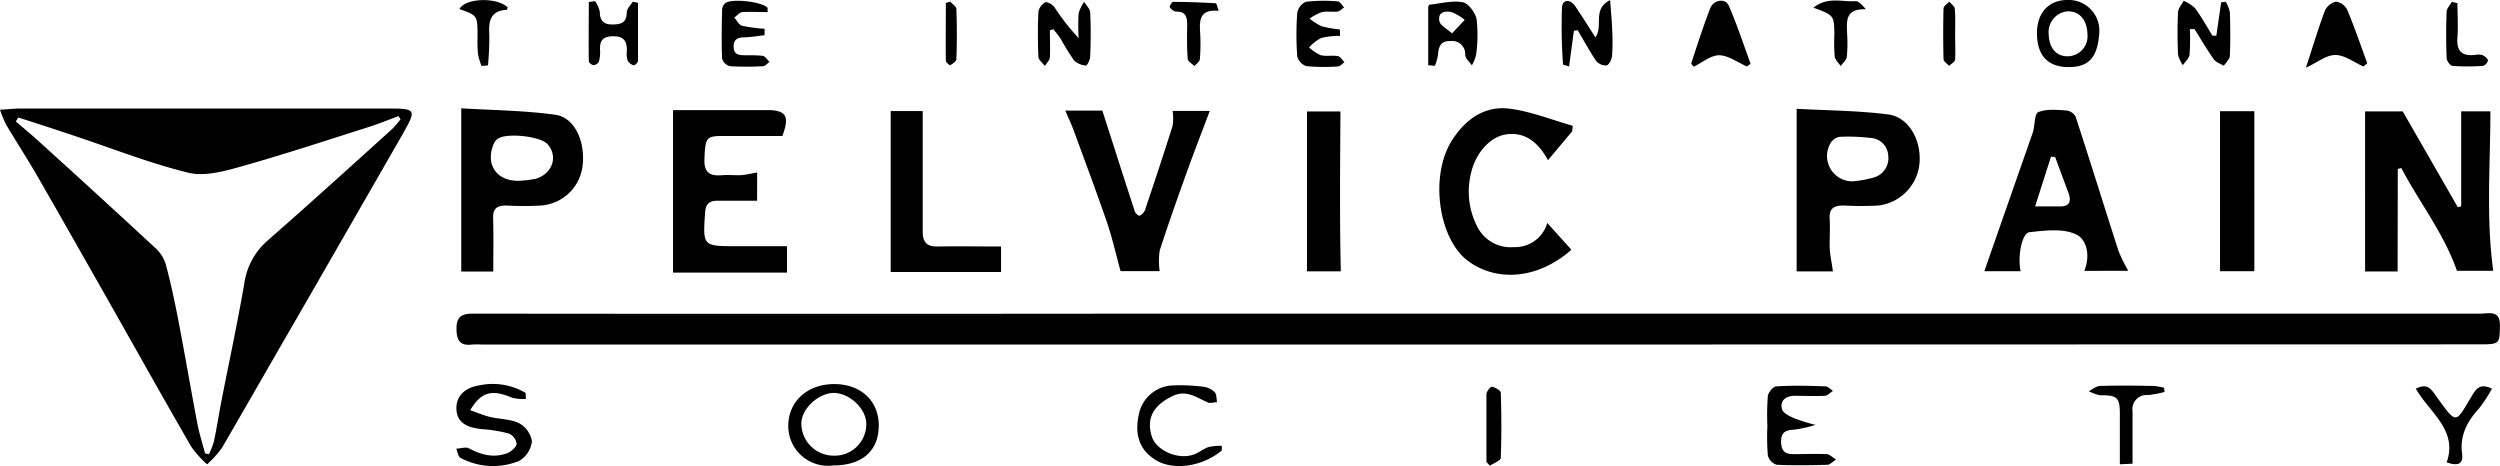 <svg xmlns="http://www.w3.org/2000/svg" viewBox="0 0 413.59 77.14"><title>pelvicpain-black</title><path d="M244.41 57H79.81a13.74 13.74 0 0 0-1.68 0c-2 .25-2.59-.63-2.61-2.59s.8-2.53 2.7-2.52q55.67.06 111.33 0h220.74c1.44 0 3.36-.7 3.29 2.08s0 3-3.14 3zM0 18.16c1.45-.09 2.46-.21 3.47-.21h60.47c5 0 5 .11 2.63 4.32Q57.79 37.56 49 52.82c-4.12 7.1-8.16 14.18-12.29 21.29a17.54 17.54 0 0 1-2.45 2.71 18.16 18.16 0 0 1-2.6-2.89C27 65.88 22.48 57.77 17.89 49.68 14 42.83 10.13 36 6.2 29.17c-1.67-2.89-3.49-5.7-5.2-8.57a20.14 20.14 0 0 1-1-2.44zM33.92 75l.63.15A11.79 11.79 0 0 0 35.4 73c.47-2.26.82-4.54 1.26-6.81 1.25-6.36 2.62-12.74 3.74-19.19a11.54 11.54 0 0 1 3.81-7.15C51.15 33.78 58 27.56 64.84 21.38a17.36 17.36 0 0 0 1.43-1.65l-.35-.52c-1.6.59-3.19 1.25-4.82 1.77-7.1 2.25-14.17 4.59-21.33 6.6-2.76.78-6 1.64-8.58 1C24.69 27 18.4 24.48 12 22.37c-3-1-6-2-9-2.93l-.37.67c1.24 1.06 2.5 2.1 3.7 3.19Q16 32.05 25.52 40.86a6.27 6.27 0 0 1 1.85 2.68c.84 3.07 1.5 6.2 2.11 9.33 1.11 5.78 2.1 11.58 3.2 17.36.32 1.59.82 3.15 1.24 4.77zm362.73-30.09h-5.38V18.43h6.23l9.11 15.85.56-.15V18.42H412c0 8.78-.74 17.48.47 26.38h-6c-2.21-6.29-6.25-11.35-9.2-17l-.59.15zm-271.4-11.7h-6.6c-1.4 0-1.94.65-2 2-.39 5.46-.37 5.52 5.05 5.52h8.5v4.37h-18.86V18.22h15.22c3.51-.08 4.14.92 2.87 4.28h-10.08c-2.56 0-2.68.46-2.81 3.81-.08 2.21.86 2.84 2.84 2.68 1-.08 1.92 0 2.88 0s1.86-.27 3-.45zM303.23 44.9h-6V18c5.08.28 10.18.29 15.19.94 3.38.44 5.49 4.31 5.13 8.12a7.75 7.75 0 0 1-6.79 6.94 53.23 53.23 0 0 1-5.76 0c-1.58 0-2.42.46-2.31 2.19.09 1.43 0 2.88 0 4.32s.31 2.67.54 4.39zm3.23-14.9a18.32 18.32 0 0 0 3.48-.62 3.31 3.31 0 0 0 2.44-3.65 3.07 3.07 0 0 0-2.95-2.91 31.13 31.13 0 0 0-5-.19 2.12 2.12 0 0 0-1.52.93 4.19 4.19 0 0 0 3.55 6.44zm38.35 14.81c1.07-2.55.39-5.27-1.41-6.06-2.19-1-5.09-.61-7.64-.34-1.28.14-2 4-1.48 6.46h-6c2.68-7.69 5.34-15.28 8-22.89.4-1.15.25-3.13.92-3.42 1.37-.58 3.12-.37 4.7-.28a2 2 0 0 1 1.5 1.07c2.41 7.39 4.71 14.81 7.09 22.2a26 26 0 0 0 1.6 3.25zm-8.13-10.66h3.92c1.7.07 2.15-.71 1.6-2.23L340 26l-.69-.09zM81.61 44.92h-5.3v-27c5.2.32 10.44.35 15.58 1.07 3.19.45 5 4.48 4.48 8.5A7.45 7.45 0 0 1 89.49 34c-1.91.12-3.83.1-5.75 0-1.5 0-2.2.47-2.16 2.06.08 2.87.03 5.69.03 8.86zm3.91-15a18.24 18.24 0 0 0 3.08-.34c2.82-.79 3.79-3.79 1.95-5.76-1.21-1.29-6.78-1.89-8.2-.86a1.91 1.91 0 0 0-.61.71c-1.51 3.33.26 6.17 3.78 6.23zM194 18.35h6.14c-1.32 3.52-2.63 6.88-3.85 10.27-1.53 4.27-3.05 8.54-4.44 12.85a12.29 12.29 0 0 0 0 3.38h-6.47c-.78-2.84-1.38-5.55-2.28-8.16-1.72-5-3.6-10-5.43-15-.4-1.1-.91-2.16-1.43-3.39h6.13c1.83 5.71 3.58 11.2 5.37 16.68.1.31.65.77.77.71a1.79 1.79 0 0 0 .9-.9c1.57-4.66 3.12-9.33 4.59-14a9 9 0 0 0 0-2.44zm66.09 3.38l-4 4.77c-1.81-3.34-4.13-4.7-7-4.25-2.65.41-5 3.17-5.72 6.36a12.64 12.64 0 0 0 1 8.84 6.18 6.18 0 0 0 6.1 3.43 5.5 5.5 0 0 0 5.5-4l4 4.44c-5.71 5-12.42 5.25-17 1.93-5-3.57-6.61-14.35-2.57-20.33 2.28-3.39 5.4-5.48 9.43-4.93 3.52.47 6.91 1.84 10.36 2.82zm-112.74-3.35h5.3v19.94c0 1.71.64 2.49 2.41 2.46 3.41-.06 6.81 0 10.55 0V45h-18.26zm74.47 26.51h-5.6V18.44h5.54c-.06 8.8-.15 17.42.06 26.45zm151.13-.02h-5.68V18.4h5.68zM87 66a7.34 7.34 0 0 1-2.27-.2c-3.33-1.42-5.13-1-6.94 2.06 1.14.4 2.18.85 3.26 1.11 1.61.39 3.41.34 4.84 1.05A4.17 4.17 0 0 1 88 73a4.32 4.32 0 0 1-2.13 3.26 11.43 11.43 0 0 1-9.7-.52c-.39-.2-.47-1-.69-1.52.71 0 1.57-.34 2.1-.05 2.07 1.1 4.17 1.65 6.4.77.63-.25 1.45-1 1.49-1.53a2.19 2.19 0 0 0-1.27-1.68 22.71 22.71 0 0 0-4.42-.73c-2.8-.26-4.16-1.25-4.27-3.26s1.22-3.63 3.87-4A10.63 10.63 0 0 1 86.95 65zm50.84 11a6.57 6.57 0 0 1-7.43-6.54c0-4 3.09-6.88 7.51-6.92s7.47 2.73 7.46 6.86-2.68 6.6-7.54 6.6zm.16-12c-2.59 0-5.43 2.61-5.43 5.09a5.35 5.35 0 0 0 5.35 5.29 5.23 5.23 0 0 0 5.4-5.19c.03-2.49-2.65-5.1-5.32-5.19zm154.39 5.53a43.43 43.43 0 0 1 .07-5c.07-.61.88-1.58 1.4-1.61 2.7-.17 5.42-.11 8.14 0 .42 0 .83.49 1.24.75-.45.28-.89.79-1.35.81-1.67.08-3.35 0-5 0-1.38 0-2.48.75-2.08 2.22.18.66 1.3 1.18 2.1 1.53a30.6 30.6 0 0 0 3.44 1.06 21.23 21.23 0 0 1-3.44.78c-1.38.09-2.27.31-2.25 2s.77 2.09 2.22 2.06c1.76 0 3.52-.08 5.26 0 .56 0 1.08.59 1.61.9-.48.3-1 .85-1.44.86-2.79.08-5.59.12-8.38 0a2.2 2.2 0 0 1-1.46-1.52 36.68 36.68 0 0 1-.08-4.84zm-90.27 4c-3.22 2.7-8.09 3.38-11 1.53-2.56-1.61-3.46-4.09-2.72-7.48a5.94 5.94 0 0 1 5.47-4.81 30.54 30.54 0 0 1 5.22.21 3.29 3.29 0 0 1 1.87.91c.34.34.27 1.08.39 1.64-.5 0-1.08.24-1.5.06-1.93-.82-3.63-2.23-6-1-3.07 1.51-4.27 3.69-3.27 6.7.7 2.11 4 3.72 6.6 3 1-.26 1.8-1 2.75-1.33a9.08 9.08 0 0 1 2.21-.21zM391 11c-1.54-.68-3.07-1.88-4.61-1.9s-2.94 1.2-4.91 2.1c1.18-3.6 2.06-6.55 3.14-9.42a2.69 2.69 0 0 1 1.84-1.51 2.49 2.49 0 0 1 1.86 1.36c1.21 2.9 2.23 5.88 3.31 8.83zm-102 0c-1.53-.67-3.06-1.84-4.6-1.86-1.39 0-2.8 1.22-4.2 1.9l-.43-.5c1-3.06 2-6.16 3.16-9.17.56-1.43 2.51-1.71 3.06-.45 1.38 3.14 2.44 6.41 3.62 9.63zm-25.06-4.82c1.37-2-.59-4.62 2.43-6.16.13 1.77.28 3.21.33 4.64a37.4 37.4 0 0 1 0 4.55c-.05.59-.5 1.52-.92 1.62A2.12 2.12 0 0 1 264 10c-1.08-1.63-2-3.34-3-5l-.62.09-.8 5.91c-.59-.2-1-.27-1-.35a86 86 0 0 1-.17-9.45c.1-1.35 1.4-1.36 2.21-.14 1.09 1.6 2.12 3.26 3.32 5.12zM173.69 5c0 1.48.07 3 0 4.43 0 .51-.53 1-.82 1.49-.38-.5-1.05-1-1.08-1.52-.11-2.47-.11-4.95 0-7.41a2.25 2.25 0 0 1 1.11-1.6c.33-.16 1.23.35 1.54.79a36.43 36.43 0 0 0 4 5.12 38 38 0 0 1 0-4.07 6.53 6.53 0 0 1 .92-1.93c.36.6 1 1.19 1 1.82.12 2.39.09 4.79 0 7.18a2.75 2.75 0 0 1-.64 1.55 3.34 3.34 0 0 1-2-.81 38.55 38.55 0 0 1-2.25-3.63 19.7 19.7 0 0 0-1.22-1.57zm192.97.91l.8-5.53.75-.09A5.66 5.66 0 0 1 368.9 2c.08 2.39.1 4.79 0 7.19 0 .58-.63 1.13-1 1.7-.56-.35-1.29-.58-1.65-1.07-1.14-1.61-2.14-3.31-3.19-5h-.78a35.21 35.21 0 0 1-.05 4.22c-.07.62-.72 1.17-1.11 1.74a5.29 5.29 0 0 1-.8-1.76c-.09-2.31-.11-4.64 0-6.95 0-.66.61-1.29.94-1.94a6.42 6.42 0 0 1 1.88 1.22c1.06 1.45 1.93 3 2.87 4.55zm-130.38 4.88V1.2c0-.14.11-.41.2-.42 1.84-.2 3.76-.73 5.51-.41.95.18 2.1 1.75 2.3 2.85a23.58 23.58 0 0 1-.08 5.78 6.53 6.53 0 0 1-.71 1.81c-.39-.57-1.06-1.12-1.1-1.72a2.16 2.16 0 0 0-2.4-2.3c-1.62-.06-2 .85-2.1 2.25a8.34 8.34 0 0 1-.52 1.85zm3.93-5.26l2.11-2.24A8.42 8.42 0 0 0 240.13 2c-1.07-.24-2.3 0-2 1.5.1.67 1.1 1.14 2.09 2.03zm-18.51.4a13.8 13.8 0 0 0-3.13.35 7.48 7.48 0 0 0-2 1.56 6.88 6.88 0 0 0 1.9 1.28c.9.24 1.92 0 2.85.16.41.07.73.63 1.1 1-.35.25-.7.69-1.07.71a31.38 31.38 0 0 1-5.25-.05 2.31 2.31 0 0 1-1.49-1.63 49.12 49.12 0 0 1 0-7.16 2.45 2.45 0 0 1 1.46-1.86 26 26 0 0 1 5.24-.06c.37 0 .71.66 1.06 1-.36.24-.71.63-1.09.68-.86.11-1.78-.09-2.62.1a8.59 8.59 0 0 0-2 1.07 9.88 9.88 0 0 0 2 1.27 19.55 19.55 0 0 0 3 .52zm120.52 5.17c-3.43 0-5.23-1.92-5.23-5.6 0-3.42 1.94-5.5 5.12-5.51a5.09 5.09 0 0 1 5.18 5.57c-.29 3.75-1.56 5.55-5.07 5.54zm-.08-1.79a3.32 3.32 0 0 0 3.2-3.66C345.28 3.27 344 1.8 342 1.88a3.45 3.45 0 0 0-3.07 3.81c.07 2.31 1.31 3.68 3.21 3.62zM127 2c-1.38 0-2.76-.08-4.13 0-.49 0-.93.59-1.4.9.43.47.78 1.22 1.29 1.36a26.31 26.31 0 0 0 3.73.5v1.06c-1 .12-2 .29-3 .34s-2.13 0-2.12 1.56 1.2 1.39 2.2 1.43a19.13 19.13 0 0 1 2.62.09c.42.08.74.63 1.11 1-.35.25-.69.7-1.06.71a45 45 0 0 1-5.49 0 1.86 1.86 0 0 1-1.29-1.26c-.11-2.7-.06-5.42 0-8.12a1.65 1.65 0 0 1 .47-1c.92-.88 6-.34 7.05.71zM98.46.19a5.22 5.22 0 0 1 .77 1.75c0 1.5.63 2.14 2.18 2.11s2.23-.4 2.28-2c0-.6.63-1.18 1-1.77l.86.19v9.6c0 .27-.54.78-.71.73a1.62 1.62 0 0 1-1-.77 3.91 3.91 0 0 1-.13-1.65c.02-1.58-.51-2.38-2.24-2.38s-2.29.71-2.2 2.3a5.57 5.57 0 0 1-.19 1.88 1.12 1.12 0 0 1-.87.6c-.28 0-.8-.41-.8-.64-.05-3.27 0-6.54 0-9.81zm313.8 64.11a24.68 24.68 0 0 1-2.11 3.23c-1.95 2.16-3.25 4.47-2.83 7.52.23 1.71-.67 2.11-2.55 1.44 1.88-5.37-2.84-8.21-5.11-12.19 1.53-.73 2.2-.41 3.09.84 3.89 5.42 3.34 5 6.4 0 .85-1.32 1.56-1.54 3.11-.84zm-54.16.54a17.88 17.88 0 0 1-2.71.52 2.35 2.35 0 0 0-2.59 2.71v8.64l-2.1.1v-8.35c0-2.7-.44-3.09-3.26-3.07a5.83 5.83 0 0 1-1.87-.68c.61-.3 1.22-.84 1.84-.86 3-.09 5.91-.06 8.86 0a10.71 10.71 0 0 1 1.74.3zM300 1.27c2.44-1.91 4.85-.89 7-1.08.5 0 1.06.62 1.68 1.34-3.46-.12-3.17 2-3.1 4.07a24.07 24.07 0 0 1-.05 3.82c-.07.54-.68 1-1 1.52-.35-.52-.92-1-1-1.58a26.94 26.94 0 0 1-.06-3.58c-.04-3.25-.04-3.25-3.47-4.51zm-98.38.52c-3.25-.29-3.19 1.63-3.07 3.67a30.73 30.73 0 0 1-.05 4.3c0 .41-.58.78-.89 1.17-.39-.39-1.09-.76-1.12-1.18-.14-1.82-.12-3.66-.09-5.49 0-1.34-.14-2.39-1.87-2.34a1.5 1.5 0 0 1-1-.74c-.09-.14.36-.88.56-.87 2.36 0 4.72.1 7.07.23.09 0 .19.52.46 1.25zM79.66 10.92a11.86 11.86 0 0 1-.59-2A26.72 26.72 0 0 1 79 6c0-3.44 0-3.44-3-4.5 1-1.84 6.18-2.02 8-.27-.06.14-.12.4-.19.4-2.72.15-3 1.92-2.86 4.11a50.63 50.63 0 0 1-.22 5.07zm166.25 65.5V65.21c0-.45.71-1.29.92-1.24.56.14 1.44.64 1.45 1 .12 3.59.14 7.18 0 10.77 0 .46-1.16.88-1.79 1.31zM406.55.53c0 1.87.13 3.76 0 5.61-.21 2.35.76 3.22 3 2.93a2.25 2.25 0 0 1 1.18.07c.37.17.87.58.86.87a1.23 1.23 0 0 1-.83.89 35.18 35.18 0 0 1-5 0c-.4 0-1-.83-1-1.3-.1-2.54-.1-5.09 0-7.64 0-.56.57-1.11.87-1.66zm-83.1 5.22c0 1.36.07 2.72 0 4.07 0 .39-.62.72-1 1.08-.32-.37-.91-.74-.92-1.12q-.11-4.19 0-8.38c0-.39.62-.76.95-1.13.32.39.88.76.91 1.18.13 1.42.06 2.87.06 4.3zM157.22.28c.33.39.94.77 1 1.17q.15 4.17 0 8.34c0 .36-.63.75-1 1-.08.05-.73-.45-.74-.7-.05-3.21 0-6.41 0-9.62z" data-name="Layer 1"/></svg>